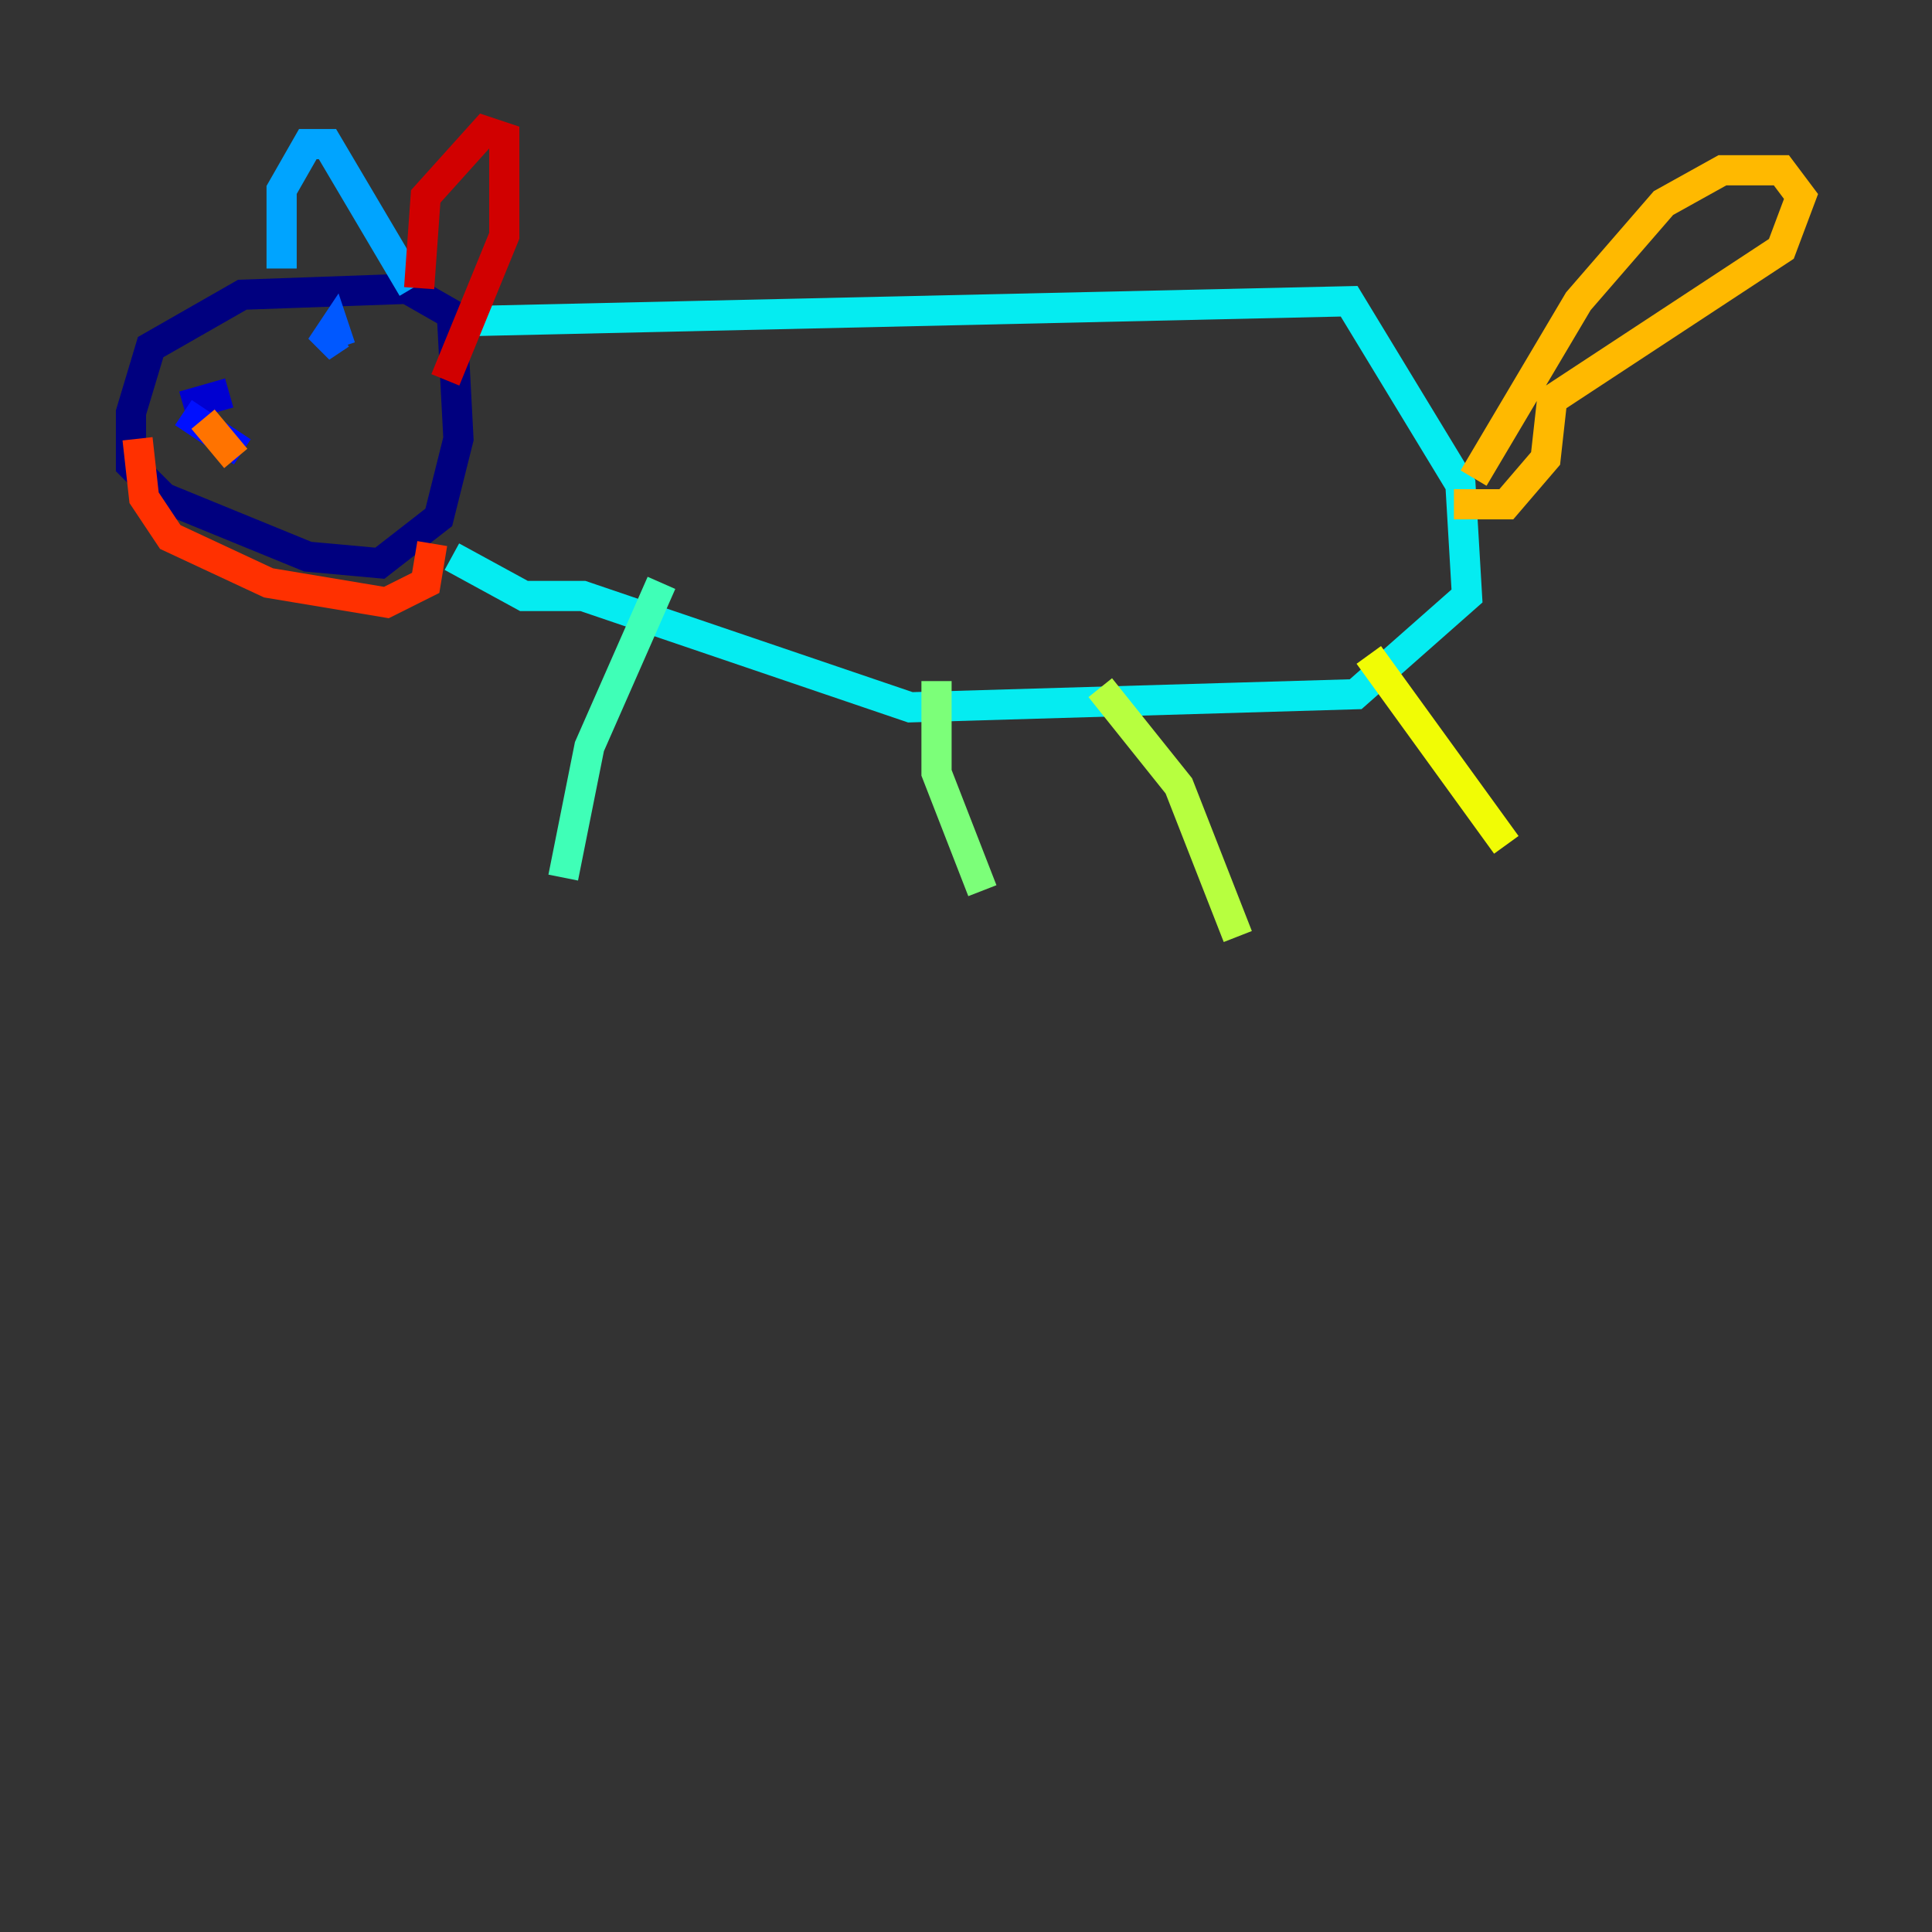 <?xml version="1.0" encoding="utf-8" ?>
<svg baseProfile="tiny" height="128" version="1.2" viewBox="0,0,128,128" width="128" xmlns="http://www.w3.org/2000/svg" xmlns:ev="http://www.w3.org/2001/xml-events" xmlns:xlink="http://www.w3.org/1999/xlink"><rect x="0" y="0" width="128" height="128" fill="#333333" stroke="none"/><defs /><polyline fill="none" points="28.203,19.091 16.054,19.525 9.98,22.997 8.678,27.336 8.678,30.807 10.848,32.976 20.393,36.881 25.166,37.315 29.071,34.278 30.373,29.071 29.939,20.827 26.902,19.091" stroke="#00007f" stroke-width="2" /><polyline fill="none" points="12.149,26.902 15.186,26.034" stroke="#0000d1" stroke-width="2" /><polyline fill="none" points="12.149,27.336 16.054,29.939" stroke="#0010ff" stroke-width="2" /><polyline fill="none" points="22.563,22.997 22.129,21.695 21.261,22.997 22.563,22.129" stroke="#0058ff" stroke-width="2" /><polyline fill="none" points="18.658,17.79 18.658,12.583 20.393,9.546 21.695,9.546 27.336,19.091" stroke="#00a4ff" stroke-width="2" /><polyline fill="none" points="31.675,21.261 89.383,19.959 96.759,32.108 97.193,39.485 89.817,45.993 60.312,46.861 38.617,39.485 34.712,39.485 29.939,36.881" stroke="#05ecf1" stroke-width="2" /><polyline fill="none" points="43.824,38.617 39.051,49.464 37.315,58.142" stroke="#3fffb7" stroke-width="2" /><polyline fill="none" points="62.047,45.125 62.047,51.2 65.085,59.01" stroke="#7cff79" stroke-width="2" /><polyline fill="none" points="72.895,45.559 78.102,52.068 82.007,62.047" stroke="#b7ff3f" stroke-width="2" /><polyline fill="none" points="90.685,43.39 99.797,55.973" stroke="#f1fc05" stroke-width="2" /><polyline fill="none" points="97.627,31.675 104.57,19.959 110.21,13.451 114.115,11.281 118.02,11.281 119.322,13.017 118.02,16.488 102.834,26.468 102.4,30.373 99.797,33.41 96.325,33.41" stroke="#ffb900" stroke-width="2" /><polyline fill="none" points="13.451,27.77 15.62,30.373" stroke="#ff7300" stroke-width="2" /><polyline fill="none" points="9.112,29.071 9.546,32.976 11.281,35.58 17.79,38.617 25.6,39.919 28.203,38.617 28.637,36.014" stroke="#ff3000" stroke-width="2" /><polyline fill="none" points="27.77,19.091 28.203,13.017 32.108,8.678 33.41,9.112 33.41,15.62 29.505,25.166" stroke="#d10000" stroke-width="2" /><polyline fill="none" points="13.885,27.77 13.885,27.77" stroke="#7f0000" stroke-width="2" /></svg>